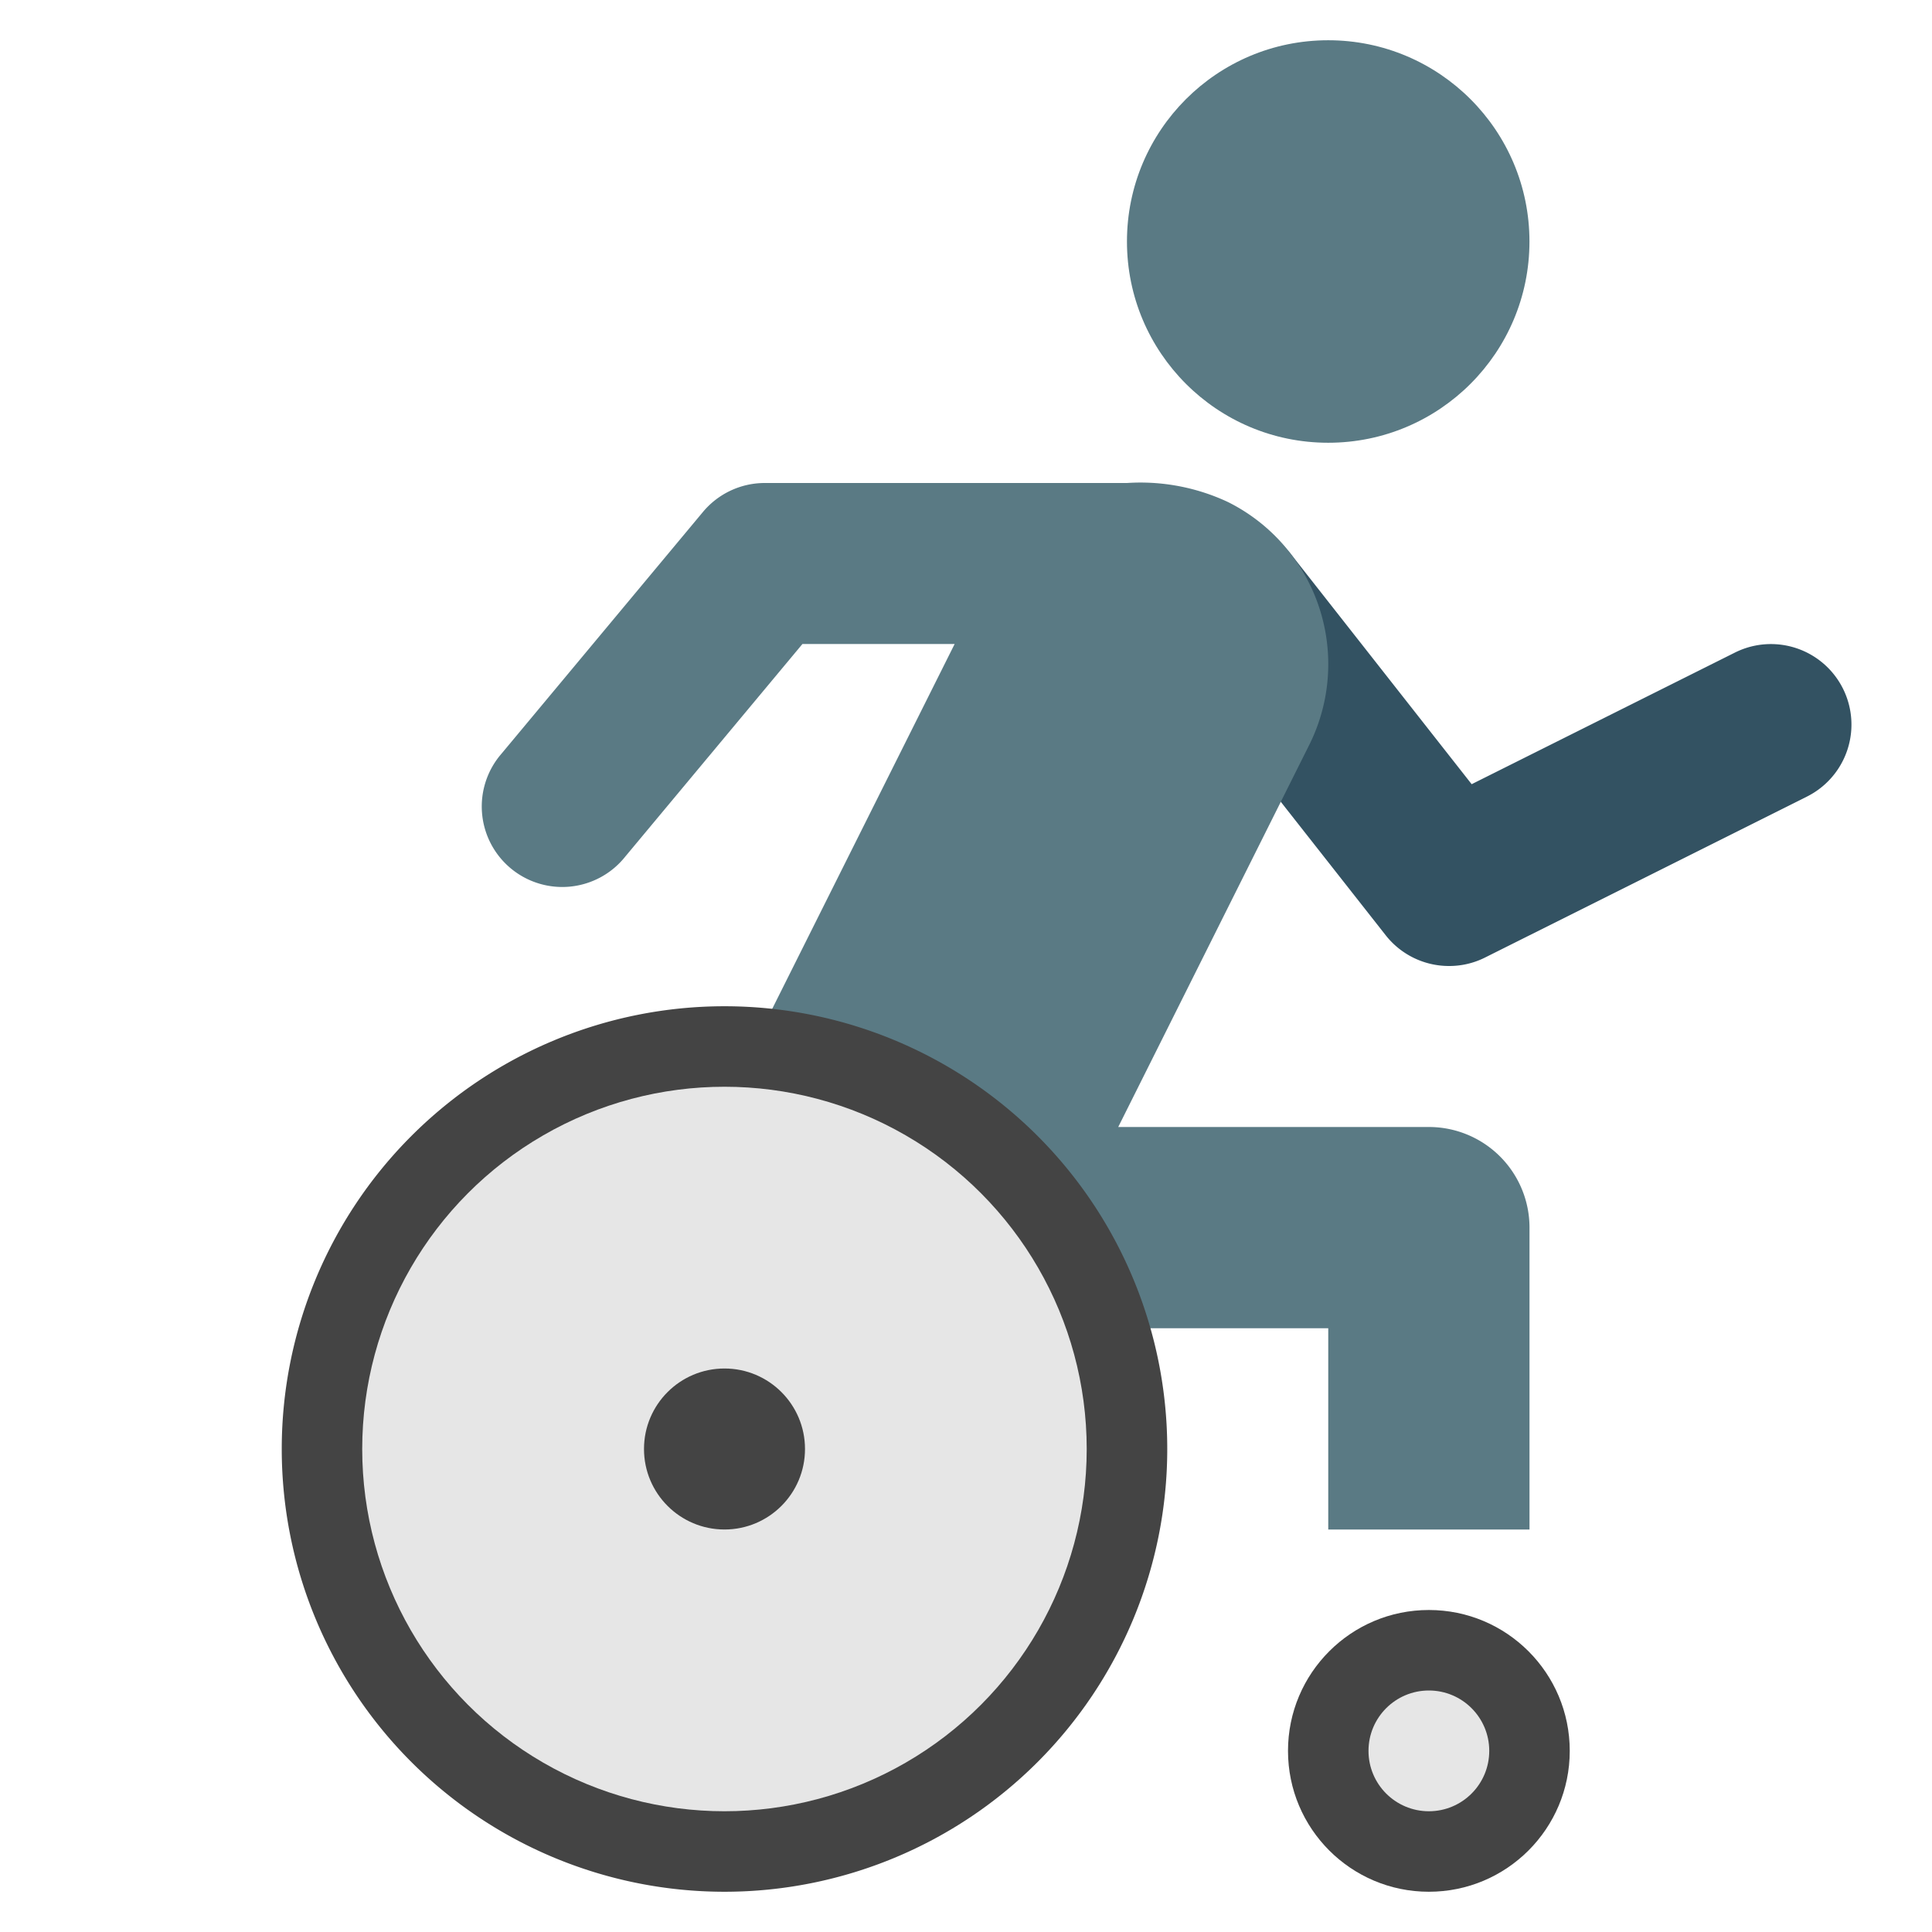 <svg xmlns="http://www.w3.org/2000/svg" height="48" width="48" viewBox="0 0 48 48"><circle cx="32.999" cy="6" r="5" fill="#5a7a84"></circle> <path d="M36,24a2,2,0,0,1-1.573-.764l-5.487-6.98a2,2,0,1,1,3.145-2.473l4.478,5.7,6.541-3.27a2,2,0,1,1,1.789,3.578l-8,4A1.985,1.985,0,0,1,36,24Z" fill="#335262"></path> <path d="M35.5,28H27.782l4.743-9.487a4.5,4.5,0,0,0-2.012-6.038A5.117,5.117,0,0,0,28,12H19a2,2,0,0,0-1.536.72l-5,6a2,2,0,1,0,3.072,2.56l4.4-5.28h3.782L18.474,26.487A4.5,4.5,0,0,0,22.5,33H33v5h5V30.5A2.5,2.5,0,0,0,35.5,28Z" fill="#5a7a84"></path> <path d="M18,25A11,11,0,1,0,29,36,11,11,0,0,0,18,25Z" fill="#444"></path> <circle cx="35.5" cy="43.5" r="3.5" fill="#444"></circle> <circle cx="35.5" cy="43.5" r="1.5" fill="#e6e6e6"></circle> <circle cx="17.999" cy="36" r="9" fill="#e6e6e6"></circle> <circle cx="18" cy="36" r="2" fill="#444"></circle></svg>
